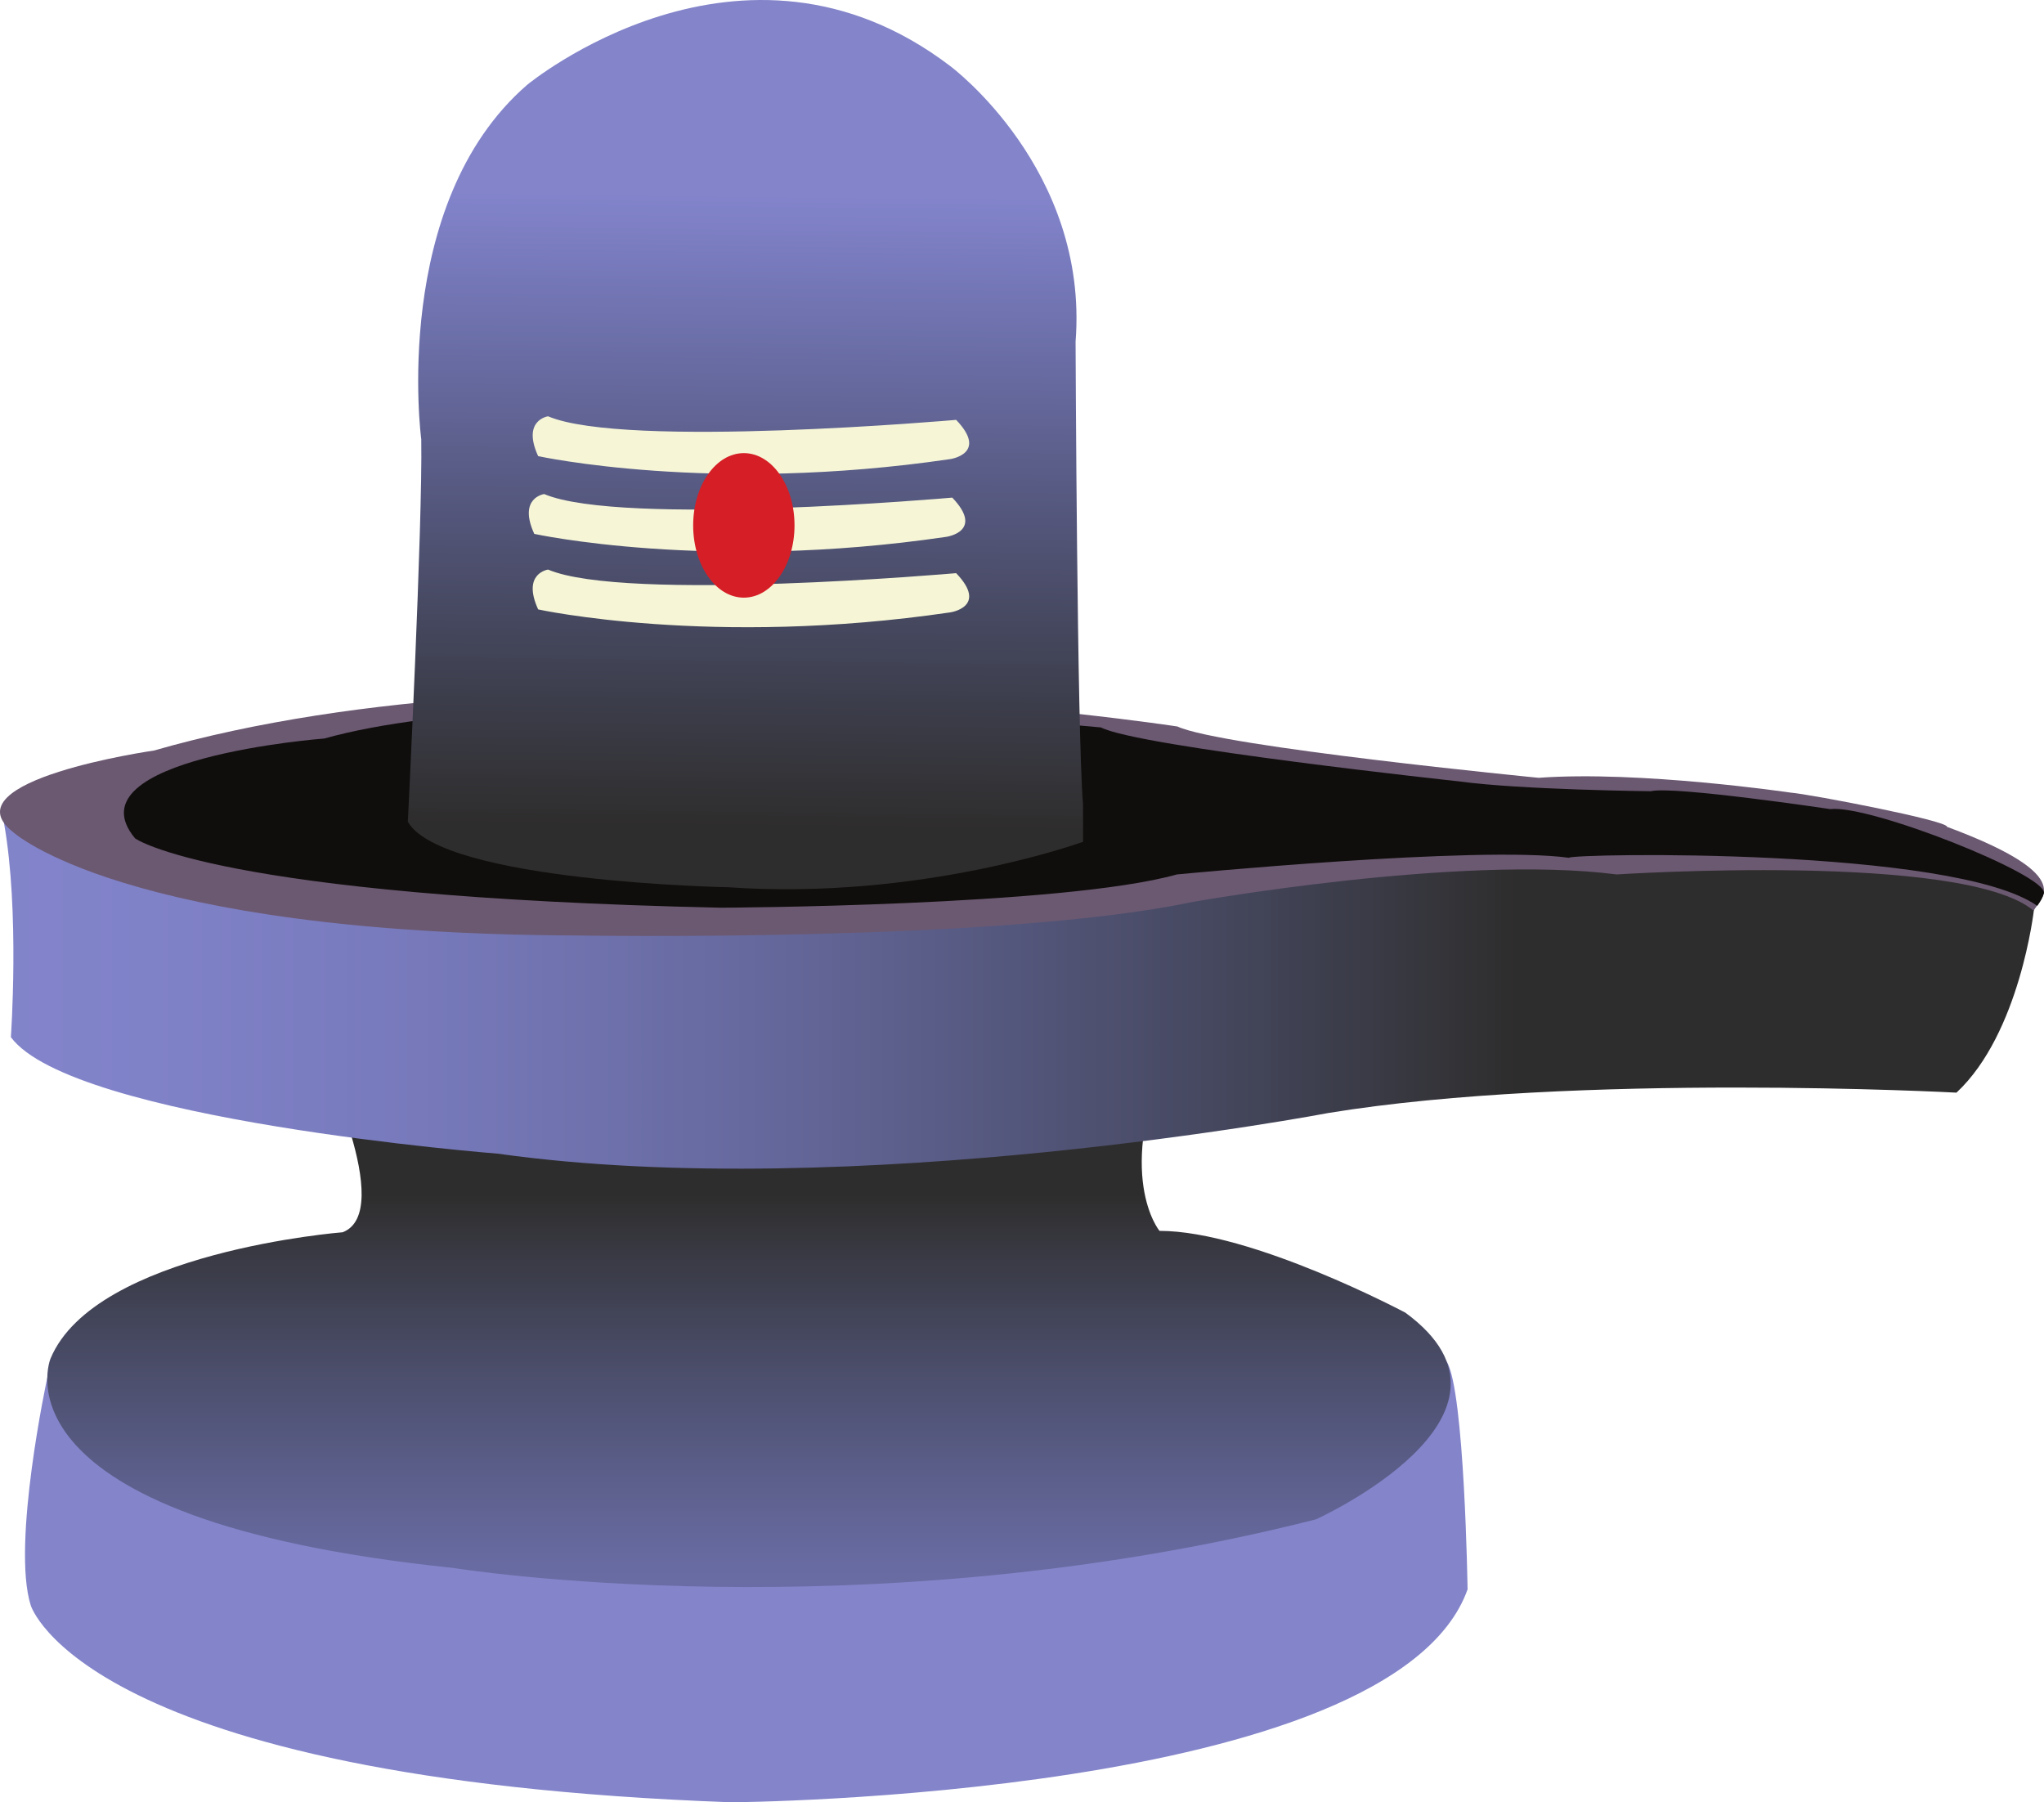 <?xml version="1.0" encoding="UTF-8"?>
<svg xmlns="http://www.w3.org/2000/svg" xmlns:xlink="http://www.w3.org/1999/xlink" width="2046.64" height="1804.6" viewBox="0 0 2046.64 1804.6">
<defs>
<clipPath id="clip-0">
<path clip-rule="nonzero" d="M 25 1363 L 1470 1363 L 1470 1804.602 L 25 1804.602 Z M 25 1363 "/>
</clipPath>
<clipPath id="clip-1">
<path clip-rule="nonzero" d="M 47 1046 L 1453 1046 L 1453 1590 L 47 1590 Z M 47 1046 "/>
</clipPath>
<clipPath id="clip-2">
<path clip-rule="nonzero" d="M 319.266 1053.309 C 319.266 1053.309 396.871 1213.012 343.145 1233.84 C 343.145 1233.84 95.402 1253.281 50.633 1360.211 C 50.633 1360.211 -16.527 1521.301 453.586 1569.91 C 453.586 1569.91 864 1636.559 1317.691 1521.301 C 1317.691 1521.301 1547.531 1417.148 1407.238 1314.391 C 1407.238 1314.391 1253.52 1232.449 1160.988 1232.449 C 1160.988 1232.449 1114.73 1176.898 1171.441 1046.371 Z M 319.266 1053.309 "/>
</clipPath>
<clipPath id="clip-3">
<path clip-rule="nonzero" d="M 319.266 1053.309 C 319.266 1053.309 396.871 1213.012 343.145 1233.84 C 343.145 1233.84 95.402 1253.281 50.633 1360.211 C 50.633 1360.211 -16.527 1521.301 453.586 1569.91 C 453.586 1569.91 864 1636.559 1317.691 1521.301 C 1317.691 1521.301 1547.531 1417.148 1407.238 1314.391 C 1407.238 1314.391 1253.52 1232.449 1160.988 1232.449 C 1160.988 1232.449 1114.73 1176.898 1171.441 1046.371 L 319.266 1053.309 "/>
</clipPath>
<linearGradient id="linear-pattern-0" gradientUnits="userSpaceOnUse" x1="0.391" y1="0" x2="0.806" y2="0" gradientTransform="matrix(9.987, 1446.35, -1446.35, 9.987, 743.699, 476.22)">
<stop offset="0" stop-color="rgb(18.108%, 17.589%, 17.705%)" stop-opacity="1"/>
<stop offset="0.25" stop-color="rgb(18.108%, 17.589%, 17.705%)" stop-opacity="1"/>
<stop offset="0.258" stop-color="rgb(18.14%, 17.632%, 17.772%)" stop-opacity="1"/>
<stop offset="0.262" stop-color="rgb(18.323%, 17.867%, 18.158%)" stop-opacity="1"/>
<stop offset="0.266" stop-color="rgb(18.472%, 18.06%, 18.477%)" stop-opacity="1"/>
<stop offset="0.27" stop-color="rgb(18.622%, 18.253%, 18.799%)" stop-opacity="1"/>
<stop offset="0.273" stop-color="rgb(18.77%, 18.446%, 19.122%)" stop-opacity="1"/>
<stop offset="0.277" stop-color="rgb(18.942%, 18.64%, 19.444%)" stop-opacity="1"/>
<stop offset="0.281" stop-color="rgb(19.113%, 18.832%, 19.768%)" stop-opacity="1"/>
<stop offset="0.285" stop-color="rgb(19.293%, 19.025%, 20.093%)" stop-opacity="1"/>
<stop offset="0.289" stop-color="rgb(19.472%, 19.217%, 20.418%)" stop-opacity="1"/>
<stop offset="0.293" stop-color="rgb(19.65%, 19.415%, 20.755%)" stop-opacity="1"/>
<stop offset="0.297" stop-color="rgb(19.826%, 19.614%, 21.094%)" stop-opacity="1"/>
<stop offset="0.301" stop-color="rgb(19.997%, 19.829%, 21.455%)" stop-opacity="1"/>
<stop offset="0.305" stop-color="rgb(20.168%, 20.044%, 21.819%)" stop-opacity="1"/>
<stop offset="0.309" stop-color="rgb(20.338%, 20.261%, 22.185%)" stop-opacity="1"/>
<stop offset="0.312" stop-color="rgb(20.508%, 20.476%, 22.554%)" stop-opacity="1"/>
<stop offset="0.316" stop-color="rgb(20.659%, 20.647%, 22.891%)" stop-opacity="1"/>
<stop offset="0.32" stop-color="rgb(20.808%, 20.816%, 23.228%)" stop-opacity="1"/>
<stop offset="0.324" stop-color="rgb(20.955%, 20.976%, 23.561%)" stop-opacity="1"/>
<stop offset="0.328" stop-color="rgb(21.1%, 21.133%, 23.895%)" stop-opacity="1"/>
<stop offset="0.332" stop-color="rgb(21.255%, 21.304%, 24.236%)" stop-opacity="1"/>
<stop offset="0.336" stop-color="rgb(21.41%, 21.472%, 24.577%)" stop-opacity="1"/>
<stop offset="0.34" stop-color="rgb(21.581%, 21.658%, 24.927%)" stop-opacity="1"/>
<stop offset="0.344" stop-color="rgb(21.748%, 21.844%, 25.278%)" stop-opacity="1"/>
<stop offset="0.348" stop-color="rgb(21.918%, 22.029%, 25.629%)" stop-opacity="1"/>
<stop offset="0.352" stop-color="rgb(22.086%, 22.212%, 25.983%)" stop-opacity="1"/>
<stop offset="0.355" stop-color="rgb(22.226%, 22.4%, 26.318%)" stop-opacity="1"/>
<stop offset="0.359" stop-color="rgb(22.363%, 22.585%, 26.654%)" stop-opacity="1"/>
<stop offset="0.363" stop-color="rgb(22.498%, 22.771%, 26.991%)" stop-opacity="1"/>
<stop offset="0.367" stop-color="rgb(22.632%, 22.957%, 27.328%)" stop-opacity="1"/>
<stop offset="0.371" stop-color="rgb(22.777%, 23.117%, 27.634%)" stop-opacity="1"/>
<stop offset="0.375" stop-color="rgb(22.92%, 23.277%, 27.94%)" stop-opacity="1"/>
<stop offset="0.379" stop-color="rgb(23.077%, 23.407%, 28.209%)" stop-opacity="1"/>
<stop offset="0.383" stop-color="rgb(23.235%, 23.537%, 28.476%)" stop-opacity="1"/>
<stop offset="0.387" stop-color="rgb(23.393%, 23.666%, 28.745%)" stop-opacity="1"/>
<stop offset="0.391" stop-color="rgb(23.55%, 23.795%, 29.015%)" stop-opacity="1"/>
<stop offset="0.395" stop-color="rgb(23.656%, 23.952%, 29.327%)" stop-opacity="1"/>
<stop offset="0.398" stop-color="rgb(23.761%, 24.109%, 29.64%)" stop-opacity="1"/>
<stop offset="0.402" stop-color="rgb(23.866%, 24.266%, 29.956%)" stop-opacity="1"/>
<stop offset="0.406" stop-color="rgb(23.97%, 24.423%, 30.272%)" stop-opacity="1"/>
<stop offset="0.41" stop-color="rgb(24.095%, 24.599%, 30.595%)" stop-opacity="1"/>
<stop offset="0.414" stop-color="rgb(24.219%, 24.774%, 30.919%)" stop-opacity="1"/>
<stop offset="0.418" stop-color="rgb(24.362%, 24.965%, 31.248%)" stop-opacity="1"/>
<stop offset="0.422" stop-color="rgb(24.504%, 25.157%, 31.58%)" stop-opacity="1"/>
<stop offset="0.426" stop-color="rgb(24.649%, 25.349%, 31.912%)" stop-opacity="1"/>
<stop offset="0.43" stop-color="rgb(24.794%, 25.542%, 32.245%)" stop-opacity="1"/>
<stop offset="0.434" stop-color="rgb(24.968%, 25.729%, 32.576%)" stop-opacity="1"/>
<stop offset="0.438" stop-color="rgb(25.142%, 25.916%, 32.907%)" stop-opacity="1"/>
<stop offset="0.441" stop-color="rgb(25.317%, 26.103%, 33.24%)" stop-opacity="1"/>
<stop offset="0.445" stop-color="rgb(25.491%, 26.291%, 33.574%)" stop-opacity="1"/>
<stop offset="0.449" stop-color="rgb(25.635%, 26.445%, 33.882%)" stop-opacity="1"/>
<stop offset="0.453" stop-color="rgb(25.777%, 26.598%, 34.192%)" stop-opacity="1"/>
<stop offset="0.457" stop-color="rgb(25.9%, 26.729%, 34.486%)" stop-opacity="1"/>
<stop offset="0.461" stop-color="rgb(26.024%, 26.86%, 34.781%)" stop-opacity="1"/>
<stop offset="0.465" stop-color="rgb(26.151%, 26.997%, 35.078%)" stop-opacity="1"/>
<stop offset="0.469" stop-color="rgb(26.277%, 27.133%, 35.378%)" stop-opacity="1"/>
<stop offset="0.473" stop-color="rgb(26.427%, 27.293%, 35.684%)" stop-opacity="1"/>
<stop offset="0.477" stop-color="rgb(26.575%, 27.454%, 35.991%)" stop-opacity="1"/>
<stop offset="0.48" stop-color="rgb(26.724%, 27.612%, 36.298%)" stop-opacity="1"/>
<stop offset="0.484" stop-color="rgb(26.872%, 27.773%, 36.606%)" stop-opacity="1"/>
<stop offset="0.488" stop-color="rgb(27.034%, 27.939%, 36.919%)" stop-opacity="1"/>
<stop offset="0.492" stop-color="rgb(27.196%, 28.105%, 37.233%)" stop-opacity="1"/>
<stop offset="0.496" stop-color="rgb(27.364%, 28.275%, 37.55%)" stop-opacity="1"/>
<stop offset="0.5" stop-color="rgb(27.531%, 28.444%, 37.868%)" stop-opacity="1"/>
<stop offset="0.504" stop-color="rgb(27.69%, 28.607%, 38.179%)" stop-opacity="1"/>
<stop offset="0.508" stop-color="rgb(27.847%, 28.769%, 38.489%)" stop-opacity="1"/>
<stop offset="0.512" stop-color="rgb(27.972%, 28.902%, 38.768%)" stop-opacity="1"/>
<stop offset="0.516" stop-color="rgb(28.096%, 29.034%, 39.049%)" stop-opacity="1"/>
<stop offset="0.52" stop-color="rgb(28.22%, 29.167%, 39.33%)" stop-opacity="1"/>
<stop offset="0.523" stop-color="rgb(28.343%, 29.3%, 39.612%)" stop-opacity="1"/>
<stop offset="0.527" stop-color="rgb(28.505%, 29.465%, 39.905%)" stop-opacity="1"/>
<stop offset="0.531" stop-color="rgb(28.664%, 29.628%, 40.198%)" stop-opacity="1"/>
<stop offset="0.535" stop-color="rgb(28.835%, 29.802%, 40.495%)" stop-opacity="1"/>
<stop offset="0.539" stop-color="rgb(29.007%, 29.974%, 40.793%)" stop-opacity="1"/>
<stop offset="0.543" stop-color="rgb(29.179%, 30.15%, 41.093%)" stop-opacity="1"/>
<stop offset="0.547" stop-color="rgb(29.35%, 30.324%, 41.394%)" stop-opacity="1"/>
<stop offset="0.551" stop-color="rgb(29.523%, 30.498%, 41.695%)" stop-opacity="1"/>
<stop offset="0.555" stop-color="rgb(29.695%, 30.672%, 41.997%)" stop-opacity="1"/>
<stop offset="0.559" stop-color="rgb(29.869%, 30.849%, 42.3%)" stop-opacity="1"/>
<stop offset="0.562" stop-color="rgb(30.043%, 31.024%, 42.606%)" stop-opacity="1"/>
<stop offset="0.566" stop-color="rgb(30.2%, 31.142%, 42.892%)" stop-opacity="1"/>
<stop offset="0.57" stop-color="rgb(30.359%, 31.258%, 43.179%)" stop-opacity="1"/>
<stop offset="0.574" stop-color="rgb(30.515%, 31.364%, 43.465%)" stop-opacity="1"/>
<stop offset="0.578" stop-color="rgb(30.672%, 31.471%, 43.75%)" stop-opacity="1"/>
<stop offset="0.582" stop-color="rgb(30.803%, 31.595%, 44.034%)" stop-opacity="1"/>
<stop offset="0.586" stop-color="rgb(30.934%, 31.717%, 44.316%)" stop-opacity="1"/>
<stop offset="0.59" stop-color="rgb(31.026%, 31.866%, 44.594%)" stop-opacity="1"/>
<stop offset="0.594" stop-color="rgb(31.119%, 32.014%, 44.872%)" stop-opacity="1"/>
<stop offset="0.598" stop-color="rgb(31.212%, 32.162%, 45.149%)" stop-opacity="1"/>
<stop offset="0.602" stop-color="rgb(31.305%, 32.312%, 45.43%)" stop-opacity="1"/>
<stop offset="0.605" stop-color="rgb(31.451%, 32.463%, 45.706%)" stop-opacity="1"/>
<stop offset="0.609" stop-color="rgb(31.598%, 32.614%, 45.984%)" stop-opacity="1"/>
<stop offset="0.613" stop-color="rgb(31.75%, 32.765%, 46.263%)" stop-opacity="1"/>
<stop offset="0.617" stop-color="rgb(31.902%, 32.916%, 46.542%)" stop-opacity="1"/>
<stop offset="0.621" stop-color="rgb(32.048%, 33.089%, 46.849%)" stop-opacity="1"/>
<stop offset="0.625" stop-color="rgb(32.196%, 33.26%, 47.156%)" stop-opacity="1"/>
<stop offset="0.629" stop-color="rgb(32.341%, 33.455%, 47.493%)" stop-opacity="1"/>
<stop offset="0.633" stop-color="rgb(32.484%, 33.65%, 47.832%)" stop-opacity="1"/>
<stop offset="0.637" stop-color="rgb(32.628%, 33.844%, 48.17%)" stop-opacity="1"/>
<stop offset="0.641" stop-color="rgb(32.773%, 34.039%, 48.509%)" stop-opacity="1"/>
<stop offset="0.645" stop-color="rgb(32.91%, 34.123%, 48.7%)" stop-opacity="1"/>
<stop offset="0.648" stop-color="rgb(33.046%, 34.207%, 48.891%)" stop-opacity="1"/>
<stop offset="0.652" stop-color="rgb(33.183%, 34.291%, 49.083%)" stop-opacity="1"/>
<stop offset="0.656" stop-color="rgb(33.319%, 34.373%, 49.274%)" stop-opacity="1"/>
<stop offset="0.66" stop-color="rgb(33.467%, 34.497%, 49.521%)" stop-opacity="1"/>
<stop offset="0.664" stop-color="rgb(33.614%, 34.621%, 49.767%)" stop-opacity="1"/>
<stop offset="0.668" stop-color="rgb(33.769%, 34.776%, 50.058%)" stop-opacity="1"/>
<stop offset="0.672" stop-color="rgb(33.925%, 34.932%, 50.351%)" stop-opacity="1"/>
<stop offset="0.676" stop-color="rgb(34.079%, 35.089%, 50.645%)" stop-opacity="1"/>
<stop offset="0.68" stop-color="rgb(34.232%, 35.248%, 50.941%)" stop-opacity="1"/>
<stop offset="0.684" stop-color="rgb(34.352%, 35.42%, 51.254%)" stop-opacity="1"/>
<stop offset="0.688" stop-color="rgb(34.474%, 35.594%, 51.567%)" stop-opacity="1"/>
<stop offset="0.691" stop-color="rgb(34.596%, 35.768%, 51.881%)" stop-opacity="1"/>
<stop offset="0.695" stop-color="rgb(34.718%, 35.942%, 52.196%)" stop-opacity="1"/>
<stop offset="0.699" stop-color="rgb(34.846%, 36.089%, 52.452%)" stop-opacity="1"/>
<stop offset="0.703" stop-color="rgb(34.975%, 36.235%, 52.707%)" stop-opacity="1"/>
<stop offset="0.707" stop-color="rgb(35.109%, 36.368%, 52.93%)" stop-opacity="1"/>
<stop offset="0.711" stop-color="rgb(35.242%, 36.501%, 53.149%)" stop-opacity="1"/>
<stop offset="0.715" stop-color="rgb(35.381%, 36.636%, 53.375%)" stop-opacity="1"/>
<stop offset="0.719" stop-color="rgb(35.518%, 36.772%, 53.6%)" stop-opacity="1"/>
<stop offset="0.723" stop-color="rgb(35.678%, 36.925%, 53.838%)" stop-opacity="1"/>
<stop offset="0.727" stop-color="rgb(35.84%, 37.076%, 54.077%)" stop-opacity="1"/>
<stop offset="0.73" stop-color="rgb(36.002%, 37.228%, 54.317%)" stop-opacity="1"/>
<stop offset="0.734" stop-color="rgb(36.163%, 37.381%, 54.556%)" stop-opacity="1"/>
<stop offset="0.738" stop-color="rgb(36.334%, 37.502%, 54.782%)" stop-opacity="1"/>
<stop offset="0.742" stop-color="rgb(36.502%, 37.622%, 55.008%)" stop-opacity="1"/>
<stop offset="0.746" stop-color="rgb(36.675%, 37.729%, 55.229%)" stop-opacity="1"/>
<stop offset="0.75" stop-color="rgb(36.845%, 37.836%, 55.45%)" stop-opacity="1"/>
<stop offset="0.754" stop-color="rgb(37.009%, 37.962%, 55.69%)" stop-opacity="1"/>
<stop offset="0.758" stop-color="rgb(37.169%, 38.089%, 55.93%)" stop-opacity="1"/>
<stop offset="0.762" stop-color="rgb(37.299%, 38.274%, 56.223%)" stop-opacity="1"/>
<stop offset="0.766" stop-color="rgb(37.427%, 38.457%, 56.516%)" stop-opacity="1"/>
<stop offset="0.77" stop-color="rgb(37.556%, 38.641%, 56.81%)" stop-opacity="1"/>
<stop offset="0.773" stop-color="rgb(37.686%, 38.826%, 57.106%)" stop-opacity="1"/>
<stop offset="0.777" stop-color="rgb(37.799%, 38.95%, 57.381%)" stop-opacity="1"/>
<stop offset="0.781" stop-color="rgb(37.912%, 39.072%, 57.657%)" stop-opacity="1"/>
<stop offset="0.785" stop-color="rgb(38.02%, 39.178%, 57.93%)" stop-opacity="1"/>
<stop offset="0.789" stop-color="rgb(38.13%, 39.285%, 58.202%)" stop-opacity="1"/>
<stop offset="0.793" stop-color="rgb(38.242%, 39.392%, 58.461%)" stop-opacity="1"/>
<stop offset="0.797" stop-color="rgb(38.35%, 39.5%, 58.72%)" stop-opacity="1"/>
<stop offset="0.801" stop-color="rgb(38.461%, 39.609%, 58.955%)" stop-opacity="1"/>
<stop offset="0.805" stop-color="rgb(38.571%, 39.717%, 59.189%)" stop-opacity="1"/>
<stop offset="0.809" stop-color="rgb(38.684%, 39.827%, 59.424%)" stop-opacity="1"/>
<stop offset="0.812" stop-color="rgb(38.795%, 39.935%, 59.659%)" stop-opacity="1"/>
<stop offset="0.816" stop-color="rgb(38.876%, 40.062%, 59.877%)" stop-opacity="1"/>
<stop offset="0.82" stop-color="rgb(38.956%, 40.189%, 60.094%)" stop-opacity="1"/>
<stop offset="0.824" stop-color="rgb(39.034%, 40.32%, 60.312%)" stop-opacity="1"/>
<stop offset="0.828" stop-color="rgb(39.11%, 40.45%, 60.527%)" stop-opacity="1"/>
<stop offset="0.832" stop-color="rgb(39.214%, 40.582%, 60.744%)" stop-opacity="1"/>
<stop offset="0.836" stop-color="rgb(39.317%, 40.714%, 60.962%)" stop-opacity="1"/>
<stop offset="0.84" stop-color="rgb(39.462%, 40.849%, 61.179%)" stop-opacity="1"/>
<stop offset="0.844" stop-color="rgb(39.606%, 40.984%, 61.394%)" stop-opacity="1"/>
<stop offset="0.848" stop-color="rgb(39.751%, 41.119%, 61.613%)" stop-opacity="1"/>
<stop offset="0.852" stop-color="rgb(39.894%, 41.255%, 61.832%)" stop-opacity="1"/>
<stop offset="0.855" stop-color="rgb(40.074%, 41.371%, 62.071%)" stop-opacity="1"/>
<stop offset="0.859" stop-color="rgb(40.254%, 41.487%, 62.311%)" stop-opacity="1"/>
<stop offset="0.863" stop-color="rgb(40.436%, 41.605%, 62.553%)" stop-opacity="1"/>
<stop offset="0.867" stop-color="rgb(40.617%, 41.721%, 62.796%)" stop-opacity="1"/>
<stop offset="0.871" stop-color="rgb(40.735%, 41.832%, 62.987%)" stop-opacity="1"/>
<stop offset="0.875" stop-color="rgb(40.852%, 41.942%, 63.174%)" stop-opacity="1"/>
<stop offset="0.883" stop-color="rgb(40.903%, 42.049%, 63.31%)" stop-opacity="1"/>
<stop offset="0.891" stop-color="rgb(41.008%, 42.258%, 63.585%)" stop-opacity="1"/>
<stop offset="0.895" stop-color="rgb(41.147%, 42.445%, 63.924%)" stop-opacity="1"/>
<stop offset="0.898" stop-color="rgb(41.234%, 42.529%, 64.125%)" stop-opacity="1"/>
<stop offset="0.902" stop-color="rgb(41.321%, 42.615%, 64.326%)" stop-opacity="1"/>
<stop offset="0.906" stop-color="rgb(41.408%, 42.697%, 64.529%)" stop-opacity="1"/>
<stop offset="0.91" stop-color="rgb(41.513%, 42.798%, 64.719%)" stop-opacity="1"/>
<stop offset="0.914" stop-color="rgb(41.618%, 42.896%, 64.908%)" stop-opacity="1"/>
<stop offset="0.918" stop-color="rgb(41.739%, 43.005%, 65.088%)" stop-opacity="1"/>
<stop offset="0.922" stop-color="rgb(41.856%, 43.115%, 65.269%)" stop-opacity="1"/>
<stop offset="0.926" stop-color="rgb(41.982%, 43.23%, 65.457%)" stop-opacity="1"/>
<stop offset="0.93" stop-color="rgb(42.104%, 43.344%, 65.645%)" stop-opacity="1"/>
<stop offset="0.934" stop-color="rgb(42.255%, 43.486%, 65.875%)" stop-opacity="1"/>
<stop offset="0.938" stop-color="rgb(42.403%, 43.629%, 66.107%)" stop-opacity="1"/>
<stop offset="0.941" stop-color="rgb(42.555%, 43.774%, 66.341%)" stop-opacity="1"/>
<stop offset="0.945" stop-color="rgb(42.705%, 43.916%, 66.573%)" stop-opacity="1"/>
<stop offset="0.949" stop-color="rgb(42.796%, 44.003%, 66.757%)" stop-opacity="1"/>
<stop offset="0.953" stop-color="rgb(42.886%, 44.089%, 66.942%)" stop-opacity="1"/>
<stop offset="0.957" stop-color="rgb(42.944%, 44.144%, 67.101%)" stop-opacity="1"/>
<stop offset="0.961" stop-color="rgb(43.004%, 44.199%, 67.261%)" stop-opacity="1"/>
<stop offset="0.965" stop-color="rgb(43.076%, 44.266%, 67.418%)" stop-opacity="1"/>
<stop offset="0.969" stop-color="rgb(43.147%, 44.331%, 67.574%)" stop-opacity="1"/>
<stop offset="0.977" stop-color="rgb(43.271%, 44.447%, 67.717%)" stop-opacity="1"/>
<stop offset="0.984" stop-color="rgb(43.515%, 44.676%, 68.004%)" stop-opacity="1"/>
<stop offset="0.988" stop-color="rgb(43.715%, 44.862%, 68.303%)" stop-opacity="1"/>
<stop offset="0.992" stop-color="rgb(43.791%, 44.934%, 68.46%)" stop-opacity="1"/>
<stop offset="0.996" stop-color="rgb(43.851%, 44.992%, 68.623%)" stop-opacity="1"/>
<stop offset="1" stop-color="rgb(43.91%, 45.047%, 68.785%)" stop-opacity="1"/>
</linearGradient>
<clipPath id="clip-4">
<path clip-rule="nonzero" d="M 3 822 L 2037 822 L 2037 1171 L 3 1171 Z M 3 822 "/>
</clipPath>
<clipPath id="clip-5">
<path clip-rule="nonzero" d="M 1958.988 1094.051 C 1958.988 1094.051 1578.922 1073.68 1330.18 1114.41 C 1330.18 1114.41 854.598 1205.141 498.406 1155.148 C 498.406 1155.148 72.57 1121.82 10.883 1038.5 C 10.883 1038.5 19.895 912.859 3.977 823.98 C 22.082 806.73 77.215 937.832 667.547 934.809 C 667.547 934.809 1031.699 938.512 1169 901.48 C 1169 901.48 1415.738 851.488 1656.52 871.855 C 1656.52 871.855 1960.98 838.523 2036.59 910.738 C 2036.59 910.738 2022.66 1034.789 1958.988 1094.051 Z M 1958.988 1094.051 "/>
</clipPath>
<clipPath id="clip-6">
<path clip-rule="nonzero" d="M 1958.988 1094.051 C 1958.988 1094.051 1578.922 1073.68 1330.18 1114.41 C 1330.18 1114.41 854.598 1205.141 498.406 1155.148 C 498.406 1155.148 72.57 1121.82 10.883 1038.5 C 10.883 1038.5 19.895 912.859 3.977 823.98 C 22.082 806.73 77.215 937.832 667.547 934.809 C 667.547 934.809 1031.699 938.512 1169 901.48 C 1169 901.48 1415.738 851.488 1656.52 871.855 C 1656.52 871.855 1960.98 838.523 2036.59 910.738 C 2036.59 910.738 2022.66 1034.789 1958.988 1094.051 "/>
</clipPath>
<linearGradient id="linear-pattern-1" gradientUnits="userSpaceOnUse" x1="-0.021" y1="0" x2="0.98" y2="0" gradientTransform="matrix(-2033.22, -17.788, 17.788, -2033.22, 1995.47, 1010.53)">
<stop offset="0" stop-color="rgb(18.108%, 17.589%, 17.705%)" stop-opacity="1"/>
<stop offset="0.25" stop-color="rgb(18.108%, 17.589%, 17.705%)" stop-opacity="1"/>
<stop offset="0.258" stop-color="rgb(18.108%, 17.589%, 17.705%)" stop-opacity="1"/>
<stop offset="0.262" stop-color="rgb(18.314%, 17.853%, 18.137%)" stop-opacity="1"/>
<stop offset="0.266" stop-color="rgb(18.517%, 18.115%, 18.57%)" stop-opacity="1"/>
<stop offset="0.27" stop-color="rgb(18.77%, 18.423%, 19.081%)" stop-opacity="1"/>
<stop offset="0.273" stop-color="rgb(19.019%, 18.73%, 19.597%)" stop-opacity="1"/>
<stop offset="0.277" stop-color="rgb(19.305%, 19.037%, 20.114%)" stop-opacity="1"/>
<stop offset="0.281" stop-color="rgb(19.589%, 19.342%, 20.633%)" stop-opacity="1"/>
<stop offset="0.285" stop-color="rgb(19.865%, 19.676%, 21.194%)" stop-opacity="1"/>
<stop offset="0.289" stop-color="rgb(20.14%, 20.01%, 21.761%)" stop-opacity="1"/>
<stop offset="0.293" stop-color="rgb(20.404%, 20.334%, 22.33%)" stop-opacity="1"/>
<stop offset="0.297" stop-color="rgb(20.665%, 20.659%, 22.903%)" stop-opacity="1"/>
<stop offset="0.301" stop-color="rgb(20.898%, 20.914%, 23.433%)" stop-opacity="1"/>
<stop offset="0.305" stop-color="rgb(21.13%, 21.167%, 23.964%)" stop-opacity="1"/>
<stop offset="0.309" stop-color="rgb(21.388%, 21.449%, 24.512%)" stop-opacity="1"/>
<stop offset="0.312" stop-color="rgb(21.645%, 21.73%, 25.063%)" stop-opacity="1"/>
<stop offset="0.316" stop-color="rgb(21.909%, 22.026%, 25.618%)" stop-opacity="1"/>
<stop offset="0.32" stop-color="rgb(22.169%, 22.319%, 26.176%)" stop-opacity="1"/>
<stop offset="0.324" stop-color="rgb(22.385%, 22.615%, 26.709%)" stop-opacity="1"/>
<stop offset="0.328" stop-color="rgb(22.598%, 22.911%, 27.245%)" stop-opacity="1"/>
<stop offset="0.332" stop-color="rgb(22.833%, 23.155%, 27.718%)" stop-opacity="1"/>
<stop offset="0.336" stop-color="rgb(23.068%, 23.399%, 28.191%)" stop-opacity="1"/>
<stop offset="0.34" stop-color="rgb(23.315%, 23.607%, 28.621%)" stop-opacity="1"/>
<stop offset="0.344" stop-color="rgb(23.563%, 23.811%, 29.05%)" stop-opacity="1"/>
<stop offset="0.348" stop-color="rgb(23.73%, 24.063%, 29.549%)" stop-opacity="1"/>
<stop offset="0.352" stop-color="rgb(23.898%, 24.313%, 30.051%)" stop-opacity="1"/>
<stop offset="0.355" stop-color="rgb(24.094%, 24.591%, 30.563%)" stop-opacity="1"/>
<stop offset="0.359" stop-color="rgb(24.289%, 24.867%, 31.078%)" stop-opacity="1"/>
<stop offset="0.363" stop-color="rgb(24.515%, 25.172%, 31.606%)" stop-opacity="1"/>
<stop offset="0.367" stop-color="rgb(24.741%, 25.478%, 32.135%)" stop-opacity="1"/>
<stop offset="0.371" stop-color="rgb(25.017%, 25.777%, 32.661%)" stop-opacity="1"/>
<stop offset="0.375" stop-color="rgb(25.291%, 26.076%, 33.191%)" stop-opacity="1"/>
<stop offset="0.379" stop-color="rgb(25.537%, 26.338%, 33.694%)" stop-opacity="1"/>
<stop offset="0.383" stop-color="rgb(25.781%, 26.602%, 34.201%)" stop-opacity="1"/>
<stop offset="0.387" stop-color="rgb(25.978%, 26.811%, 34.671%)" stop-opacity="1"/>
<stop offset="0.391" stop-color="rgb(26.173%, 27.022%, 35.143%)" stop-opacity="1"/>
<stop offset="0.395" stop-color="rgb(26.404%, 27.269%, 35.626%)" stop-opacity="1"/>
<stop offset="0.398" stop-color="rgb(26.634%, 27.516%, 36.113%)" stop-opacity="1"/>
<stop offset="0.402" stop-color="rgb(26.881%, 27.776%, 36.607%)" stop-opacity="1"/>
<stop offset="0.406" stop-color="rgb(27.126%, 28.035%, 37.102%)" stop-opacity="1"/>
<stop offset="0.41" stop-color="rgb(27.393%, 28.305%, 37.607%)" stop-opacity="1"/>
<stop offset="0.414" stop-color="rgb(27.66%, 28.575%, 38.113%)" stop-opacity="1"/>
<stop offset="0.418" stop-color="rgb(27.875%, 28.801%, 38.573%)" stop-opacity="1"/>
<stop offset="0.422" stop-color="rgb(28.09%, 29.028%, 39.035%)" stop-opacity="1"/>
<stop offset="0.426" stop-color="rgb(28.304%, 29.253%, 39.487%)" stop-opacity="1"/>
<stop offset="0.43" stop-color="rgb(28.516%, 29.478%, 39.94%)" stop-opacity="1"/>
<stop offset="0.434" stop-color="rgb(28.789%, 29.753%, 40.413%)" stop-opacity="1"/>
<stop offset="0.438" stop-color="rgb(29.062%, 30.031%, 40.887%)" stop-opacity="1"/>
<stop offset="0.441" stop-color="rgb(29.335%, 30.307%, 41.367%)" stop-opacity="1"/>
<stop offset="0.445" stop-color="rgb(29.61%, 30.585%, 41.846%)" stop-opacity="1"/>
<stop offset="0.449" stop-color="rgb(29.881%, 30.85%, 42.325%)" stop-opacity="1"/>
<stop offset="0.453" stop-color="rgb(30.154%, 31.117%, 42.805%)" stop-opacity="1"/>
<stop offset="0.457" stop-color="rgb(30.402%, 31.287%, 43.259%)" stop-opacity="1"/>
<stop offset="0.461" stop-color="rgb(30.65%, 31.458%, 43.712%)" stop-opacity="1"/>
<stop offset="0.465" stop-color="rgb(30.841%, 31.665%, 44.159%)" stop-opacity="1"/>
<stop offset="0.469" stop-color="rgb(31.03%, 31.873%, 44.606%)" stop-opacity="1"/>
<stop offset="0.473" stop-color="rgb(31.181%, 32.109%, 45.05%)" stop-opacity="1"/>
<stop offset="0.477" stop-color="rgb(31.331%, 32.347%, 45.494%)" stop-opacity="1"/>
<stop offset="0.48" stop-color="rgb(31.572%, 32.587%, 45.935%)" stop-opacity="1"/>
<stop offset="0.484" stop-color="rgb(31.812%, 32.828%, 46.379%)" stop-opacity="1"/>
<stop offset="0.488" stop-color="rgb(32.048%, 33.102%, 46.867%)" stop-opacity="1"/>
<stop offset="0.492" stop-color="rgb(32.283%, 33.377%, 47.357%)" stop-opacity="1"/>
<stop offset="0.496" stop-color="rgb(32.512%, 33.687%, 47.897%)" stop-opacity="1"/>
<stop offset="0.5" stop-color="rgb(32.741%, 34%, 48.439%)" stop-opacity="1"/>
<stop offset="0.504" stop-color="rgb(32.959%, 34.143%, 48.758%)" stop-opacity="1"/>
<stop offset="0.508" stop-color="rgb(33.177%, 34.288%, 49.075%)" stop-opacity="1"/>
<stop offset="0.512" stop-color="rgb(33.406%, 34.465%, 49.443%)" stop-opacity="1"/>
<stop offset="0.516" stop-color="rgb(33.636%, 34.644%, 49.811%)" stop-opacity="1"/>
<stop offset="0.52" stop-color="rgb(33.885%, 34.891%, 50.275%)" stop-opacity="1"/>
<stop offset="0.523" stop-color="rgb(34.132%, 35.139%, 50.742%)" stop-opacity="1"/>
<stop offset="0.527" stop-color="rgb(34.334%, 35.411%, 51.233%)" stop-opacity="1"/>
<stop offset="0.531" stop-color="rgb(34.537%, 35.681%, 51.727%)" stop-opacity="1"/>
<stop offset="0.535" stop-color="rgb(34.735%, 35.939%, 52.182%)" stop-opacity="1"/>
<stop offset="0.539" stop-color="rgb(34.935%, 36.195%, 52.64%)" stop-opacity="1"/>
<stop offset="0.543" stop-color="rgb(35.147%, 36.406%, 52.992%)" stop-opacity="1"/>
<stop offset="0.547" stop-color="rgb(35.358%, 36.617%, 53.345%)" stop-opacity="1"/>
<stop offset="0.551" stop-color="rgb(35.603%, 36.85%, 53.717%)" stop-opacity="1"/>
<stop offset="0.555" stop-color="rgb(35.851%, 37.085%, 54.091%)" stop-opacity="1"/>
<stop offset="0.559" stop-color="rgb(36.11%, 37.312%, 54.466%)" stop-opacity="1"/>
<stop offset="0.562" stop-color="rgb(36.372%, 37.541%, 54.842%)" stop-opacity="1"/>
<stop offset="0.566" stop-color="rgb(36.647%, 37.712%, 55.194%)" stop-opacity="1"/>
<stop offset="0.57" stop-color="rgb(36.92%, 37.883%, 55.545%)" stop-opacity="1"/>
<stop offset="0.574" stop-color="rgb(37.148%, 38.135%, 55.974%)" stop-opacity="1"/>
<stop offset="0.578" stop-color="rgb(37.376%, 38.385%, 56.401%)" stop-opacity="1"/>
<stop offset="0.582" stop-color="rgb(37.578%, 38.664%, 56.865%)" stop-opacity="1"/>
<stop offset="0.586" stop-color="rgb(37.781%, 38.943%, 57.33%)" stop-opacity="1"/>
<stop offset="0.59" stop-color="rgb(37.953%, 39.113%, 57.762%)" stop-opacity="1"/>
<stop offset="0.594" stop-color="rgb(38.127%, 39.282%, 58.194%)" stop-opacity="1"/>
<stop offset="0.598" stop-color="rgb(38.304%, 39.455%, 58.592%)" stop-opacity="1"/>
<stop offset="0.602" stop-color="rgb(38.48%, 39.626%, 58.99%)" stop-opacity="1"/>
<stop offset="0.605" stop-color="rgb(38.655%, 39.801%, 59.364%)" stop-opacity="1"/>
<stop offset="0.609" stop-color="rgb(38.831%, 39.975%, 59.737%)" stop-opacity="1"/>
<stop offset="0.613" stop-color="rgb(38.951%, 40.181%, 60.08%)" stop-opacity="1"/>
<stop offset="0.617" stop-color="rgb(39.073%, 40.387%, 60.425%)" stop-opacity="1"/>
<stop offset="0.621" stop-color="rgb(39.247%, 40.599%, 60.77%)" stop-opacity="1"/>
<stop offset="0.625" stop-color="rgb(39.42%, 40.81%, 61.115%)" stop-opacity="1"/>
<stop offset="0.629" stop-color="rgb(39.648%, 41.025%, 61.461%)" stop-opacity="1"/>
<stop offset="0.633" stop-color="rgb(39.877%, 41.24%, 61.809%)" stop-opacity="1"/>
<stop offset="0.637" stop-color="rgb(40.164%, 41.426%, 62.19%)" stop-opacity="1"/>
<stop offset="0.641" stop-color="rgb(40.45%, 41.614%, 62.572%)" stop-opacity="1"/>
<stop offset="0.645" stop-color="rgb(40.657%, 41.791%, 62.892%)" stop-opacity="1"/>
<stop offset="0.648" stop-color="rgb(40.865%, 41.969%, 63.21%)" stop-opacity="1"/>
<stop offset="0.652" stop-color="rgb(40.947%, 42.137%, 63.426%)" stop-opacity="1"/>
<stop offset="0.656" stop-color="rgb(41.029%, 42.303%, 63.641%)" stop-opacity="1"/>
<stop offset="0.66" stop-color="rgb(41.159%, 42.442%, 63.947%)" stop-opacity="1"/>
<stop offset="0.664" stop-color="rgb(41.287%, 42.581%, 64.25%)" stop-opacity="1"/>
<stop offset="0.668" stop-color="rgb(41.441%, 42.728%, 64.561%)" stop-opacity="1"/>
<stop offset="0.672" stop-color="rgb(41.595%, 42.874%, 64.873%)" stop-opacity="1"/>
<stop offset="0.676" stop-color="rgb(41.786%, 43.05%, 65.161%)" stop-opacity="1"/>
<stop offset="0.68" stop-color="rgb(41.977%, 43.224%, 65.45%)" stop-opacity="1"/>
<stop offset="0.684" stop-color="rgb(42.203%, 43.439%, 65.797%)" stop-opacity="1"/>
<stop offset="0.688" stop-color="rgb(42.429%, 43.654%, 66.147%)" stop-opacity="1"/>
<stop offset="0.691" stop-color="rgb(42.638%, 43.854%, 66.492%)" stop-opacity="1"/>
<stop offset="0.695" stop-color="rgb(42.848%, 44.052%, 66.838%)" stop-opacity="1"/>
<stop offset="0.699" stop-color="rgb(42.941%, 44.141%, 67.093%)" stop-opacity="1"/>
<stop offset="0.703" stop-color="rgb(43.036%, 44.228%, 67.346%)" stop-opacity="1"/>
<stop offset="0.707" stop-color="rgb(43.198%, 44.379%, 67.583%)" stop-opacity="1"/>
<stop offset="0.711" stop-color="rgb(43.358%, 44.53%, 67.819%)" stop-opacity="1"/>
<stop offset="0.715" stop-color="rgb(43.542%, 44.702%, 68.051%)" stop-opacity="1"/>
<stop offset="0.719" stop-color="rgb(43.726%, 44.873%, 68.283%)" stop-opacity="1"/>
<stop offset="0.723" stop-color="rgb(43.82%, 44.963%, 68.541%)" stop-opacity="1"/>
<stop offset="0.727" stop-color="rgb(43.916%, 45.052%, 68.799%)" stop-opacity="1"/>
<stop offset="0.73" stop-color="rgb(44.098%, 45.227%, 69.089%)" stop-opacity="1"/>
<stop offset="0.734" stop-color="rgb(44.279%, 45.403%, 69.38%)" stop-opacity="1"/>
<stop offset="0.738" stop-color="rgb(44.525%, 45.638%, 69.693%)" stop-opacity="1"/>
<stop offset="0.742" stop-color="rgb(44.771%, 45.874%, 70.006%)" stop-opacity="1"/>
<stop offset="0.746" stop-color="rgb(44.978%, 45.973%, 70.268%)" stop-opacity="1"/>
<stop offset="0.75" stop-color="rgb(45.186%, 46.074%, 70.531%)" stop-opacity="1"/>
<stop offset="0.754" stop-color="rgb(45.334%, 46.213%, 70.819%)" stop-opacity="1"/>
<stop offset="0.758" stop-color="rgb(45.483%, 46.352%, 71.106%)" stop-opacity="1"/>
<stop offset="0.762" stop-color="rgb(45.57%, 46.532%, 71.419%)" stop-opacity="1"/>
<stop offset="0.766" stop-color="rgb(45.659%, 46.713%, 71.732%)" stop-opacity="1"/>
<stop offset="0.77" stop-color="rgb(45.758%, 46.814%, 71.935%)" stop-opacity="1"/>
<stop offset="0.773" stop-color="rgb(45.856%, 46.913%, 72.136%)" stop-opacity="1"/>
<stop offset="0.777" stop-color="rgb(45.999%, 47.012%, 72.331%)" stop-opacity="1"/>
<stop offset="0.781" stop-color="rgb(46.141%, 47.112%, 72.528%)" stop-opacity="1"/>
<stop offset="0.785" stop-color="rgb(46.352%, 47.215%, 72.723%)" stop-opacity="1"/>
<stop offset="0.789" stop-color="rgb(46.562%, 47.321%, 72.92%)" stop-opacity="1"/>
<stop offset="0.793" stop-color="rgb(46.669%, 47.493%, 73.221%)" stop-opacity="1"/>
<stop offset="0.797" stop-color="rgb(46.777%, 47.665%, 73.521%)" stop-opacity="1"/>
<stop offset="0.801" stop-color="rgb(46.87%, 47.824%, 73.807%)" stop-opacity="1"/>
<stop offset="0.805" stop-color="rgb(46.964%, 47.983%, 74.092%)" stop-opacity="1"/>
<stop offset="0.809" stop-color="rgb(47.063%, 48.079%, 74.292%)" stop-opacity="1"/>
<stop offset="0.812" stop-color="rgb(47.163%, 48.177%, 74.49%)" stop-opacity="1"/>
<stop offset="0.82" stop-color="rgb(47.264%, 48.276%, 74.635%)" stop-opacity="1"/>
<stop offset="0.828" stop-color="rgb(47.49%, 48.476%, 74.921%)" stop-opacity="1"/>
<stop offset="0.832" stop-color="rgb(47.827%, 48.686%, 75.267%)" stop-opacity="1"/>
<stop offset="0.836" stop-color="rgb(48.041%, 48.795%, 75.47%)" stop-opacity="1"/>
<stop offset="0.844" stop-color="rgb(48.18%, 48.898%, 75.623%)" stop-opacity="1"/>
<stop offset="0.852" stop-color="rgb(48.422%, 49.103%, 75.905%)" stop-opacity="1"/>
<stop offset="0.859" stop-color="rgb(48.627%, 49.304%, 76.16%)" stop-opacity="1"/>
<stop offset="0.867" stop-color="rgb(48.831%, 49.506%, 76.416%)" stop-opacity="1"/>
<stop offset="0.875" stop-color="rgb(49.037%, 49.709%, 76.674%)" stop-opacity="1"/>
<stop offset="0.883" stop-color="rgb(49.245%, 49.913%, 76.933%)" stop-opacity="1"/>
<stop offset="0.891" stop-color="rgb(49.451%, 50.117%, 77.191%)" stop-opacity="1"/>
<stop offset="0.898" stop-color="rgb(49.657%, 50.322%, 77.452%)" stop-opacity="1"/>
<stop offset="0.906" stop-color="rgb(49.866%, 50.529%, 77.715%)" stop-opacity="1"/>
<stop offset="0.914" stop-color="rgb(50.029%, 50.731%, 78.006%)" stop-opacity="1"/>
<stop offset="0.918" stop-color="rgb(50.078%, 50.92%, 78.374%)" stop-opacity="1"/>
<stop offset="0.922" stop-color="rgb(50.069%, 51.012%, 78.58%)" stop-opacity="1"/>
<stop offset="0.93" stop-color="rgb(50.162%, 51.036%, 78.615%)" stop-opacity="1"/>
<stop offset="0.938" stop-color="rgb(50.366%, 51.1%, 78.691%)" stop-opacity="1"/>
<stop offset="0.953" stop-color="rgb(50.606%, 51.271%, 78.9%)" stop-opacity="1"/>
<stop offset="0.969" stop-color="rgb(50.873%, 51.416%, 79.068%)" stop-opacity="1"/>
<stop offset="0.977" stop-color="rgb(51.042%, 51.497%, 79.108%)" stop-opacity="1"/>
<stop offset="0.984" stop-color="rgb(51.068%, 51.645%, 79.189%)" stop-opacity="1"/>
<stop offset="1" stop-color="rgb(51.128%, 51.735%, 79.236%)" stop-opacity="1"/>
</linearGradient>
<clipPath id="clip-7">
<path clip-rule="nonzero" d="M 0 691 L 2046.641 691 L 2046.641 938 L 0 938 Z M 0 691 "/>
</clipPath>
<clipPath id="clip-8">
<path clip-rule="nonzero" d="M 124 707 L 2046.641 707 L 2046.641 909 L 124 909 Z M 124 707 "/>
</clipPath>
<clipPath id="clip-9">
<path clip-rule="nonzero" d="M 408 0 L 1085 0 L 1085 891 L 408 891 Z M 408 0 "/>
</clipPath>
<clipPath id="clip-10">
<path clip-rule="nonzero" d="M 408.363 822.781 C 408.363 822.781 423.285 524.191 421.797 439.84 C 421.797 439.84 390.453 204.18 527.758 85.012 C 527.758 85.012 742.664 -93.07 951.602 66.262 C 951.602 66.262 1090.398 169.359 1076.969 342.09 C 1076.969 342.09 1078.461 735.75 1084.43 805.375 L 1084.43 842.867 C 1084.43 842.867 923.246 901.781 729.234 888.391 C 729.234 888.391 442.688 883.035 408.363 822.781 Z M 408.363 822.781 "/>
</clipPath>
<clipPath id="clip-11">
<path clip-rule="nonzero" d="M 408.363 822.781 C 408.363 822.781 423.285 524.191 421.797 439.84 C 421.797 439.84 390.453 204.18 527.758 85.012 C 527.758 85.012 742.664 -93.07 951.602 66.262 C 951.602 66.262 1090.398 169.359 1076.969 342.09 C 1076.969 342.09 1078.461 735.75 1084.43 805.375 L 1084.43 842.867 C 1084.43 842.867 923.246 901.781 729.234 888.391 C 729.234 888.391 442.688 883.035 408.363 822.781 "/>
</clipPath>
<linearGradient id="linear-pattern-2" gradientUnits="userSpaceOnUse" x1="-0.13" y1="0" x2="1.322" y2="0" gradientTransform="matrix(10.754, -628.983, 628.983, 10.754, 746.515, 825.864)">
<stop offset="0" stop-color="rgb(18.108%, 17.589%, 17.705%)" stop-opacity="1"/>
<stop offset="0.062" stop-color="rgb(18.108%, 17.589%, 17.705%)" stop-opacity="1"/>
<stop offset="0.078" stop-color="rgb(18.108%, 17.589%, 17.705%)" stop-opacity="1"/>
<stop offset="0.086" stop-color="rgb(18.108%, 17.589%, 17.705%)" stop-opacity="1"/>
<stop offset="0.09" stop-color="rgb(18.202%, 17.693%, 17.871%)" stop-opacity="1"/>
<stop offset="0.094" stop-color="rgb(18.297%, 17.795%, 18.037%)" stop-opacity="1"/>
<stop offset="0.098" stop-color="rgb(18.474%, 17.992%, 18.364%)" stop-opacity="1"/>
<stop offset="0.102" stop-color="rgb(18.651%, 18.188%, 18.692%)" stop-opacity="1"/>
<stop offset="0.105" stop-color="rgb(18.776%, 18.378%, 19.019%)" stop-opacity="1"/>
<stop offset="0.109" stop-color="rgb(18.9%, 18.567%, 19.345%)" stop-opacity="1"/>
<stop offset="0.113" stop-color="rgb(19.063%, 18.761%, 19.678%)" stop-opacity="1"/>
<stop offset="0.117" stop-color="rgb(19.225%, 18.953%, 20.012%)" stop-opacity="1"/>
<stop offset="0.121" stop-color="rgb(19.405%, 19.147%, 20.334%)" stop-opacity="1"/>
<stop offset="0.125" stop-color="rgb(19.583%, 19.339%, 20.657%)" stop-opacity="1"/>
<stop offset="0.129" stop-color="rgb(19.768%, 19.531%, 20.952%)" stop-opacity="1"/>
<stop offset="0.133" stop-color="rgb(19.952%, 19.724%, 21.246%)" stop-opacity="1"/>
<stop offset="0.137" stop-color="rgb(20.119%, 19.955%, 21.634%)" stop-opacity="1"/>
<stop offset="0.141" stop-color="rgb(20.282%, 20.189%, 22.025%)" stop-opacity="1"/>
<stop offset="0.145" stop-color="rgb(20.459%, 20.377%, 22.386%)" stop-opacity="1"/>
<stop offset="0.148" stop-color="rgb(20.634%, 20.564%, 22.748%)" stop-opacity="1"/>
<stop offset="0.152" stop-color="rgb(20.816%, 20.711%, 23.077%)" stop-opacity="1"/>
<stop offset="0.156" stop-color="rgb(20.998%, 20.856%, 23.407%)" stop-opacity="1"/>
<stop offset="0.16" stop-color="rgb(21.111%, 21.043%, 23.763%)" stop-opacity="1"/>
<stop offset="0.164" stop-color="rgb(21.22%, 21.23%, 24.118%)" stop-opacity="1"/>
<stop offset="0.168" stop-color="rgb(21.422%, 21.417%, 24.471%)" stop-opacity="1"/>
<stop offset="0.172" stop-color="rgb(21.622%, 21.605%, 24.823%)" stop-opacity="1"/>
<stop offset="0.176" stop-color="rgb(21.817%, 21.791%, 25.179%)" stop-opacity="1"/>
<stop offset="0.18" stop-color="rgb(22.012%, 21.976%, 25.536%)" stop-opacity="1"/>
<stop offset="0.184" stop-color="rgb(22.119%, 22.162%, 25.902%)" stop-opacity="1"/>
<stop offset="0.188" stop-color="rgb(22.223%, 22.346%, 26.27%)" stop-opacity="1"/>
<stop offset="0.191" stop-color="rgb(22.397%, 22.534%, 26.593%)" stop-opacity="1"/>
<stop offset="0.195" stop-color="rgb(22.571%, 22.723%, 26.918%)" stop-opacity="1"/>
<stop offset="0.199" stop-color="rgb(22.714%, 22.882%, 27.257%)" stop-opacity="1"/>
<stop offset="0.203" stop-color="rgb(22.858%, 23.039%, 27.597%)" stop-opacity="1"/>
<stop offset="0.207" stop-color="rgb(22.978%, 23.178%, 27.945%)" stop-opacity="1"/>
<stop offset="0.211" stop-color="rgb(23.097%, 23.314%, 28.293%)" stop-opacity="1"/>
<stop offset="0.215" stop-color="rgb(23.276%, 23.503%, 28.577%)" stop-opacity="1"/>
<stop offset="0.219" stop-color="rgb(23.454%, 23.692%, 28.86%)" stop-opacity="1"/>
<stop offset="0.223" stop-color="rgb(23.575%, 23.877%, 29.218%)" stop-opacity="1"/>
<stop offset="0.227" stop-color="rgb(23.692%, 24.062%, 29.576%)" stop-opacity="1"/>
<stop offset="0.23" stop-color="rgb(23.814%, 24.246%, 29.945%)" stop-opacity="1"/>
<stop offset="0.234" stop-color="rgb(23.935%, 24.431%, 30.318%)" stop-opacity="1"/>
<stop offset="0.238" stop-color="rgb(24.112%, 24.619%, 30.655%)" stop-opacity="1"/>
<stop offset="0.242" stop-color="rgb(24.287%, 24.805%, 30.992%)" stop-opacity="1"/>
<stop offset="0.246" stop-color="rgb(24.452%, 25.044%, 31.354%)" stop-opacity="1"/>
<stop offset="0.25" stop-color="rgb(24.617%, 25.285%, 31.715%)" stop-opacity="1"/>
<stop offset="0.254" stop-color="rgb(24.786%, 25.502%, 32.071%)" stop-opacity="1"/>
<stop offset="0.258" stop-color="rgb(24.956%, 25.717%, 32.425%)" stop-opacity="1"/>
<stop offset="0.262" stop-color="rgb(25.131%, 25.905%, 32.777%)" stop-opacity="1"/>
<stop offset="0.266" stop-color="rgb(25.305%, 26.093%, 33.131%)" stop-opacity="1"/>
<stop offset="0.27" stop-color="rgb(25.479%, 26.279%, 33.531%)" stop-opacity="1"/>
<stop offset="0.273" stop-color="rgb(25.653%, 26.463%, 33.931%)" stop-opacity="1"/>
<stop offset="0.277" stop-color="rgb(25.795%, 26.616%, 34.251%)" stop-opacity="1"/>
<stop offset="0.281" stop-color="rgb(25.937%, 26.768%, 34.572%)" stop-opacity="1"/>
<stop offset="0.285" stop-color="rgb(26.082%, 26.924%, 34.901%)" stop-opacity="1"/>
<stop offset="0.289" stop-color="rgb(26.227%, 27.078%, 35.233%)" stop-opacity="1"/>
<stop offset="0.293" stop-color="rgb(26.399%, 27.264%, 35.643%)" stop-opacity="1"/>
<stop offset="0.297" stop-color="rgb(26.572%, 27.449%, 36.053%)" stop-opacity="1"/>
<stop offset="0.301" stop-color="rgb(26.704%, 27.592%, 36.359%)" stop-opacity="1"/>
<stop offset="0.305" stop-color="rgb(26.839%, 27.734%, 36.664%)" stop-opacity="1"/>
<stop offset="0.309" stop-color="rgb(27.034%, 27.934%, 37.009%)" stop-opacity="1"/>
<stop offset="0.312" stop-color="rgb(27.229%, 28.136%, 37.354%)" stop-opacity="1"/>
<stop offset="0.316" stop-color="rgb(27.466%, 28.375%, 37.729%)" stop-opacity="1"/>
<stop offset="0.32" stop-color="rgb(27.704%, 28.615%, 38.106%)" stop-opacity="1"/>
<stop offset="0.324" stop-color="rgb(27.835%, 28.755%, 38.411%)" stop-opacity="1"/>
<stop offset="0.328" stop-color="rgb(27.965%, 28.894%, 38.716%)" stop-opacity="1"/>
<stop offset="0.332" stop-color="rgb(28.189%, 29.121%, 39.087%)" stop-opacity="1"/>
<stop offset="0.336" stop-color="rgb(28.412%, 29.347%, 39.458%)" stop-opacity="1"/>
<stop offset="0.34" stop-color="rgb(28.625%, 29.565%, 39.845%)" stop-opacity="1"/>
<stop offset="0.344" stop-color="rgb(28.841%, 29.784%, 40.231%)" stop-opacity="1"/>
<stop offset="0.348" stop-color="rgb(28.972%, 29.922%, 40.601%)" stop-opacity="1"/>
<stop offset="0.352" stop-color="rgb(29.1%, 30.061%, 40.971%)" stop-opacity="1"/>
<stop offset="0.355" stop-color="rgb(29.323%, 30.203%, 41.283%)" stop-opacity="1"/>
<stop offset="0.359" stop-color="rgb(29.544%, 30.347%, 41.595%)" stop-opacity="1"/>
<stop offset="0.363" stop-color="rgb(29.739%, 30.551%, 41.962%)" stop-opacity="1"/>
<stop offset="0.367" stop-color="rgb(29.933%, 30.757%, 42.328%)" stop-opacity="1"/>
<stop offset="0.371" stop-color="rgb(30.107%, 31.001%, 42.74%)" stop-opacity="1"/>
<stop offset="0.375" stop-color="rgb(30.278%, 31.244%, 43.152%)" stop-opacity="1"/>
<stop offset="0.379" stop-color="rgb(30.508%, 31.386%, 43.527%)" stop-opacity="1"/>
<stop offset="0.383" stop-color="rgb(30.74%, 31.528%, 43.903%)" stop-opacity="1"/>
<stop offset="0.387" stop-color="rgb(30.888%, 31.723%, 44.266%)" stop-opacity="1"/>
<stop offset="0.391" stop-color="rgb(31.036%, 31.918%, 44.627%)" stop-opacity="1"/>
<stop offset="0.395" stop-color="rgb(31.192%, 32.133%, 44.986%)" stop-opacity="1"/>
<stop offset="0.398" stop-color="rgb(31.346%, 32.35%, 45.346%)" stop-opacity="1"/>
<stop offset="0.402" stop-color="rgb(31.567%, 32.57%, 45.702%)" stop-opacity="1"/>
<stop offset="0.406" stop-color="rgb(31.789%, 32.788%, 46.059%)" stop-opacity="1"/>
<stop offset="0.41" stop-color="rgb(31.914%, 33.005%, 46.483%)" stop-opacity="1"/>
<stop offset="0.414" stop-color="rgb(32.037%, 33.22%, 46.909%)" stop-opacity="1"/>
<stop offset="0.418" stop-color="rgb(32.196%, 33.372%, 47.246%)" stop-opacity="1"/>
<stop offset="0.422" stop-color="rgb(32.353%, 33.524%, 47.585%)" stop-opacity="1"/>
<stop offset="0.426" stop-color="rgb(32.552%, 33.64%, 47.861%)" stop-opacity="1"/>
<stop offset="0.43" stop-color="rgb(32.748%, 33.754%, 48.137%)" stop-opacity="1"/>
<stop offset="0.434" stop-color="rgb(32.974%, 33.977%, 48.506%)" stop-opacity="1"/>
<stop offset="0.438" stop-color="rgb(33.202%, 34.201%, 48.875%)" stop-opacity="1"/>
<stop offset="0.441" stop-color="rgb(33.427%, 34.424%, 49.297%)" stop-opacity="1"/>
<stop offset="0.445" stop-color="rgb(33.655%, 34.648%, 49.718%)" stop-opacity="1"/>
<stop offset="0.449" stop-color="rgb(33.835%, 34.828%, 50.101%)" stop-opacity="1"/>
<stop offset="0.453" stop-color="rgb(34.015%, 35.008%, 50.485%)" stop-opacity="1"/>
<stop offset="0.457" stop-color="rgb(34.105%, 35.104%, 50.761%)" stop-opacity="1"/>
<stop offset="0.461" stop-color="rgb(34.193%, 35.199%, 51.036%)" stop-opacity="1"/>
<stop offset="0.465" stop-color="rgb(34.402%, 35.493%, 51.509%)" stop-opacity="1"/>
<stop offset="0.469" stop-color="rgb(34.612%, 35.789%, 51.985%)" stop-opacity="1"/>
<stop offset="0.473" stop-color="rgb(34.811%, 36.029%, 52.377%)" stop-opacity="1"/>
<stop offset="0.477" stop-color="rgb(35.011%, 36.267%, 52.771%)" stop-opacity="1"/>
<stop offset="0.48" stop-color="rgb(35.216%, 36.45%, 53.085%)" stop-opacity="1"/>
<stop offset="0.484" stop-color="rgb(35.419%, 36.632%, 53.4%)" stop-opacity="1"/>
<stop offset="0.488" stop-color="rgb(35.718%, 36.818%, 53.712%)" stop-opacity="1"/>
<stop offset="0.492" stop-color="rgb(36.017%, 37.006%, 54.027%)" stop-opacity="1"/>
<stop offset="0.496" stop-color="rgb(36.235%, 37.19%, 54.346%)" stop-opacity="1"/>
<stop offset="0.5" stop-color="rgb(36.453%, 37.376%, 54.665%)" stop-opacity="1"/>
<stop offset="0.504" stop-color="rgb(36.639%, 37.59%, 55.025%)" stop-opacity="1"/>
<stop offset="0.508" stop-color="rgb(36.824%, 37.805%, 55.388%)" stop-opacity="1"/>
<stop offset="0.512" stop-color="rgb(37.001%, 38.075%, 55.824%)" stop-opacity="1"/>
<stop offset="0.516" stop-color="rgb(37.178%, 38.347%, 56.261%)" stop-opacity="1"/>
<stop offset="0.52" stop-color="rgb(37.37%, 38.538%, 56.662%)" stop-opacity="1"/>
<stop offset="0.523" stop-color="rgb(37.561%, 38.73%, 57.065%)" stop-opacity="1"/>
<stop offset="0.527" stop-color="rgb(37.755%, 38.918%, 57.469%)" stop-opacity="1"/>
<stop offset="0.531" stop-color="rgb(37.949%, 39.107%, 57.874%)" stop-opacity="1"/>
<stop offset="0.535" stop-color="rgb(38.135%, 39.288%, 58.27%)" stop-opacity="1"/>
<stop offset="0.539" stop-color="rgb(38.321%, 39.47%, 58.665%)" stop-opacity="1"/>
<stop offset="0.543" stop-color="rgb(38.467%, 39.607%, 58.998%)" stop-opacity="1"/>
<stop offset="0.547" stop-color="rgb(38.614%, 39.748%, 59.332%)" stop-opacity="1"/>
<stop offset="0.551" stop-color="rgb(38.789%, 39.995%, 59.703%)" stop-opacity="1"/>
<stop offset="0.555" stop-color="rgb(38.965%, 40.242%, 60.077%)" stop-opacity="1"/>
<stop offset="0.559" stop-color="rgb(39.178%, 40.477%, 60.446%)" stop-opacity="1"/>
<stop offset="0.562" stop-color="rgb(39.392%, 40.712%, 60.815%)" stop-opacity="1"/>
<stop offset="0.566" stop-color="rgb(39.659%, 40.86%, 61.153%)" stop-opacity="1"/>
<stop offset="0.57" stop-color="rgb(39.925%, 41.008%, 61.491%)" stop-opacity="1"/>
<stop offset="0.574" stop-color="rgb(40.068%, 41.238%, 61.879%)" stop-opacity="1"/>
<stop offset="0.578" stop-color="rgb(40.211%, 41.467%, 62.265%)" stop-opacity="1"/>
<stop offset="0.582" stop-color="rgb(40.356%, 41.653%, 62.633%)" stop-opacity="1"/>
<stop offset="0.586" stop-color="rgb(40.501%, 41.838%, 63%)" stop-opacity="1"/>
<stop offset="0.59" stop-color="rgb(40.671%, 42%, 63.358%)" stop-opacity="1"/>
<stop offset="0.594" stop-color="rgb(40.839%, 42.162%, 63.715%)" stop-opacity="1"/>
<stop offset="0.598" stop-color="rgb(41.098%, 42.406%, 64.111%)" stop-opacity="1"/>
<stop offset="0.602" stop-color="rgb(41.357%, 42.651%, 64.51%)" stop-opacity="1"/>
<stop offset="0.605" stop-color="rgb(41.58%, 42.859%, 64.789%)" stop-opacity="1"/>
<stop offset="0.609" stop-color="rgb(41.803%, 43.065%, 65.067%)" stop-opacity="1"/>
<stop offset="0.613" stop-color="rgb(41.989%, 43.279%, 65.396%)" stop-opacity="1"/>
<stop offset="0.617" stop-color="rgb(42.175%, 43.491%, 65.726%)" stop-opacity="1"/>
<stop offset="0.621" stop-color="rgb(42.317%, 43.733%, 66.212%)" stop-opacity="1"/>
<stop offset="0.625" stop-color="rgb(42.461%, 43.976%, 66.701%)" stop-opacity="1"/>
<stop offset="0.629" stop-color="rgb(42.682%, 44.086%, 66.988%)" stop-opacity="1"/>
<stop offset="0.633" stop-color="rgb(42.903%, 44.196%, 67.273%)" stop-opacity="1"/>
<stop offset="0.637" stop-color="rgb(43.123%, 44.354%, 67.581%)" stop-opacity="1"/>
<stop offset="0.641" stop-color="rgb(43.34%, 44.511%, 67.888%)" stop-opacity="1"/>
<stop offset="0.645" stop-color="rgb(43.555%, 44.713%, 68.221%)" stop-opacity="1"/>
<stop offset="0.648" stop-color="rgb(43.77%, 44.914%, 68.552%)" stop-opacity="1"/>
<stop offset="0.652" stop-color="rgb(43.985%, 45.117%, 68.887%)" stop-opacity="1"/>
<stop offset="0.656" stop-color="rgb(44.2%, 45.32%, 69.221%)" stop-opacity="1"/>
<stop offset="0.66" stop-color="rgb(44.467%, 45.497%, 69.591%)" stop-opacity="1"/>
<stop offset="0.664" stop-color="rgb(44.733%, 45.673%, 69.958%)" stop-opacity="1"/>
<stop offset="0.668" stop-color="rgb(44.948%, 45.851%, 70.325%)" stop-opacity="1"/>
<stop offset="0.672" stop-color="rgb(45.163%, 46.031%, 70.691%)" stop-opacity="1"/>
<stop offset="0.676" stop-color="rgb(45.259%, 46.23%, 71.034%)" stop-opacity="1"/>
<stop offset="0.68" stop-color="rgb(45.355%, 46.428%, 71.379%)" stop-opacity="1"/>
<stop offset="0.684" stop-color="rgb(45.57%, 46.635%, 71.803%)" stop-opacity="1"/>
<stop offset="0.688" stop-color="rgb(45.784%, 46.844%, 72.231%)" stop-opacity="1"/>
<stop offset="0.691" stop-color="rgb(46.004%, 47.057%, 72.615%)" stop-opacity="1"/>
<stop offset="0.695" stop-color="rgb(46.223%, 47.267%, 73.003%)" stop-opacity="1"/>
<stop offset="0.699" stop-color="rgb(46.445%, 47.481%, 73.355%)" stop-opacity="1"/>
<stop offset="0.703" stop-color="rgb(46.664%, 47.694%, 73.711%)" stop-opacity="1"/>
<stop offset="0.707" stop-color="rgb(46.887%, 47.911%, 74.068%)" stop-opacity="1"/>
<stop offset="0.711" stop-color="rgb(47.11%, 48.126%, 74.425%)" stop-opacity="1"/>
<stop offset="0.715" stop-color="rgb(47.43%, 48.354%, 74.722%)" stop-opacity="1"/>
<stop offset="0.719" stop-color="rgb(47.749%, 48.579%, 75.02%)" stop-opacity="1"/>
<stop offset="0.723" stop-color="rgb(48.053%, 48.808%, 75.301%)" stop-opacity="1"/>
<stop offset="0.727" stop-color="rgb(48.355%, 49.037%, 75.581%)" stop-opacity="1"/>
<stop offset="0.73" stop-color="rgb(48.582%, 49.26%, 75.864%)" stop-opacity="1"/>
<stop offset="0.734" stop-color="rgb(48.808%, 49.481%, 76.146%)" stop-opacity="1"/>
<stop offset="0.738" stop-color="rgb(49.043%, 49.608%, 76.459%)" stop-opacity="1"/>
<stop offset="0.742" stop-color="rgb(49.278%, 49.733%, 76.773%)" stop-opacity="1"/>
<stop offset="0.746" stop-color="rgb(49.506%, 49.974%, 77.104%)" stop-opacity="1"/>
<stop offset="0.75" stop-color="rgb(49.731%, 50.215%, 77.437%)" stop-opacity="1"/>
<stop offset="0.754" stop-color="rgb(49.933%, 50.505%, 77.776%)" stop-opacity="1"/>
<stop offset="0.758" stop-color="rgb(50.134%, 50.798%, 78.116%)" stop-opacity="1"/>
<stop offset="0.762" stop-color="rgb(50.247%, 50.911%, 78.435%)" stop-opacity="1"/>
<stop offset="0.766" stop-color="rgb(50.36%, 51.024%, 78.752%)" stop-opacity="1"/>
<stop offset="0.77" stop-color="rgb(50.664%, 51.241%, 78.922%)" stop-opacity="1"/>
<stop offset="0.773" stop-color="rgb(50.966%, 51.457%, 79.088%)" stop-opacity="1"/>
<stop offset="0.777" stop-color="rgb(51.189%, 51.613%, 79.166%)" stop-opacity="1"/>
<stop offset="0.781" stop-color="rgb(51.411%, 51.767%, 79.243%)" stop-opacity="1"/>
<stop offset="0.812" stop-color="rgb(51.411%, 51.767%, 79.243%)" stop-opacity="1"/>
<stop offset="0.875" stop-color="rgb(51.411%, 51.767%, 79.243%)" stop-opacity="1"/>
<stop offset="1" stop-color="rgb(51.411%, 51.767%, 79.243%)" stop-opacity="1"/>
</linearGradient>
</defs>
<g clip-path="url(#clip-0)">
<path fill-rule="nonzero" fill="rgb(51.237%, 51.782%, 79.259%)" fill-opacity="1" d="M 47.34 1379.48 C 47.34 1379.48 11.379 1546.301 30.781 1607.398 C 30.781 1607.398 83.016 1780.988 732.219 1804.602 C 732.219 1804.602 1394.852 1800.43 1469.469 1591.43 C 1469.469 1591.43 1466.488 1392.512 1448.578 1363.352 C 1448.578 1363.352 262.246 1437.809 47.34 1379.48 "/>
</g>
<g clip-path="url(#clip-1)">
<g clip-path="url(#clip-2)">
<g clip-path="url(#clip-3)">
<path fill-rule="nonzero" fill="url(#linear-pattern-0)" d="M 1547.457 1035.684 L -4.074 1046.398 L 0.074 1647.246 L 1551.605 1636.531 Z M 1547.457 1035.684 "/>
</g>
</g>
</g>
<g clip-path="url(#clip-4)">
<g clip-path="url(#clip-5)">
<g clip-path="url(#clip-6)">
<path fill-rule="nonzero" fill="url(#linear-pattern-1)" d="M 2036.434 1222.922 L 2040.074 806.758 L 4.129 788.949 L 0.488 1205.109 Z M 2036.434 1222.922 "/>
</g>
</g>
</g>
<g clip-path="url(#clip-7)">
<path fill-rule="nonzero" fill="rgb(41.891%, 35.129%, 44.609%)" fill-opacity="1" d="M 154.152 751.5 C 154.152 751.5 -52.793 781.129 12.871 832.973 C 12.871 832.973 122.316 934.809 576.012 936.66 C 576.012 936.66 999.859 944.066 1192.879 903.332 C 1192.879 903.332 1461.512 855.191 1618.711 875.559 C 1618.711 875.559 1966.789 852.742 2036.441 911.992 C 2039.531 901.59 2086.262 878.676 1949.531 827.879 C 1950.531 821.707 1812.281 795.18 1792.828 793.621 C 1792.828 793.621 1642.102 771.41 1540.609 778.809 C 1540.609 778.809 1222.73 747.801 1178.949 727.43 C 1178.949 727.43 566.062 633 154.152 751.5 "/>
</g>
<g clip-path="url(#clip-8)">
<path fill-rule="nonzero" fill="rgb(6.267%, 5.734%, 5.048%)" fill-opacity="1" d="M 324.785 739.461 C 324.785 739.461 68.094 758.91 135.25 839.449 C 135.25 839.449 214.348 897.777 721.77 908.887 C 721.77 908.887 1065.031 907.496 1178.449 875.559 C 1178.449 875.559 1479.922 846.395 1570.961 858.895 C 1573.211 854.469 1956.281 848.027 2039.91 907.035 C 2042.969 902.664 2045.52 898.371 2046.602 894.305 C 2049.5 875.934 1872.379 805.492 1832.629 810.133 C 1832.629 810.133 1675.43 786.68 1653.039 792.238 C 1653.039 792.238 1523.199 790.852 1462.012 782.512 C 1462.012 782.512 1139.648 747.801 1102.34 728.359 C 1102.34 728.359 553.129 675.578 324.785 739.461 "/>
</g>
<g clip-path="url(#clip-9)">
<g clip-path="url(#clip-10)">
<g clip-path="url(#clip-11)">
<path fill-rule="nonzero" fill="url(#linear-pattern-2)" d="M 375.039 901.516 L 1090.195 913.742 L 1105.812 0.262 L 390.66 -11.965 Z M 375.039 901.516 "/>
</g>
</g>
</g>
<path fill-rule="nonzero" fill="rgb(96.182%, 96.254%, 84.375%)" fill-opacity="1" d="M 538.844 456.711 C 538.844 456.711 712.625 494.801 951.414 459.691 C 951.414 459.691 989.887 454.328 957.383 420.41 C 957.383 420.41 625.734 449.57 548.793 416.84 C 548.793 416.84 522.262 420.41 538.844 456.711 "/>
<path fill-rule="nonzero" fill="rgb(96.182%, 96.254%, 84.375%)" fill-opacity="1" d="M 534.949 534.559 C 534.949 534.559 708.73 572.641 947.52 537.531 C 947.52 537.531 985.988 532.18 953.488 498.262 C 953.488 498.262 621.84 527.422 544.898 494.691 C 544.898 494.691 518.367 498.262 534.949 534.559 "/>
<path fill-rule="nonzero" fill="rgb(96.182%, 96.254%, 84.375%)" fill-opacity="1" d="M 538.844 610.191 C 538.844 610.191 712.625 648.281 951.414 613.172 C 951.414 613.172 989.887 607.809 957.383 573.891 C 957.383 573.891 625.734 603.051 548.793 570.32 C 548.793 570.32 522.262 573.891 538.844 610.191 "/>
<path fill-rule="nonzero" fill="rgb(83.673%, 11.725%, 15.071%)" fill-opacity="1" d="M 795.539 526.059 C 795.539 566.02 772.82 598.422 744.797 598.422 C 716.773 598.422 694.055 566.02 694.055 526.059 C 694.055 486.09 716.773 453.699 744.797 453.699 C 772.82 453.699 795.539 486.09 795.539 526.059 "/>
</svg>
